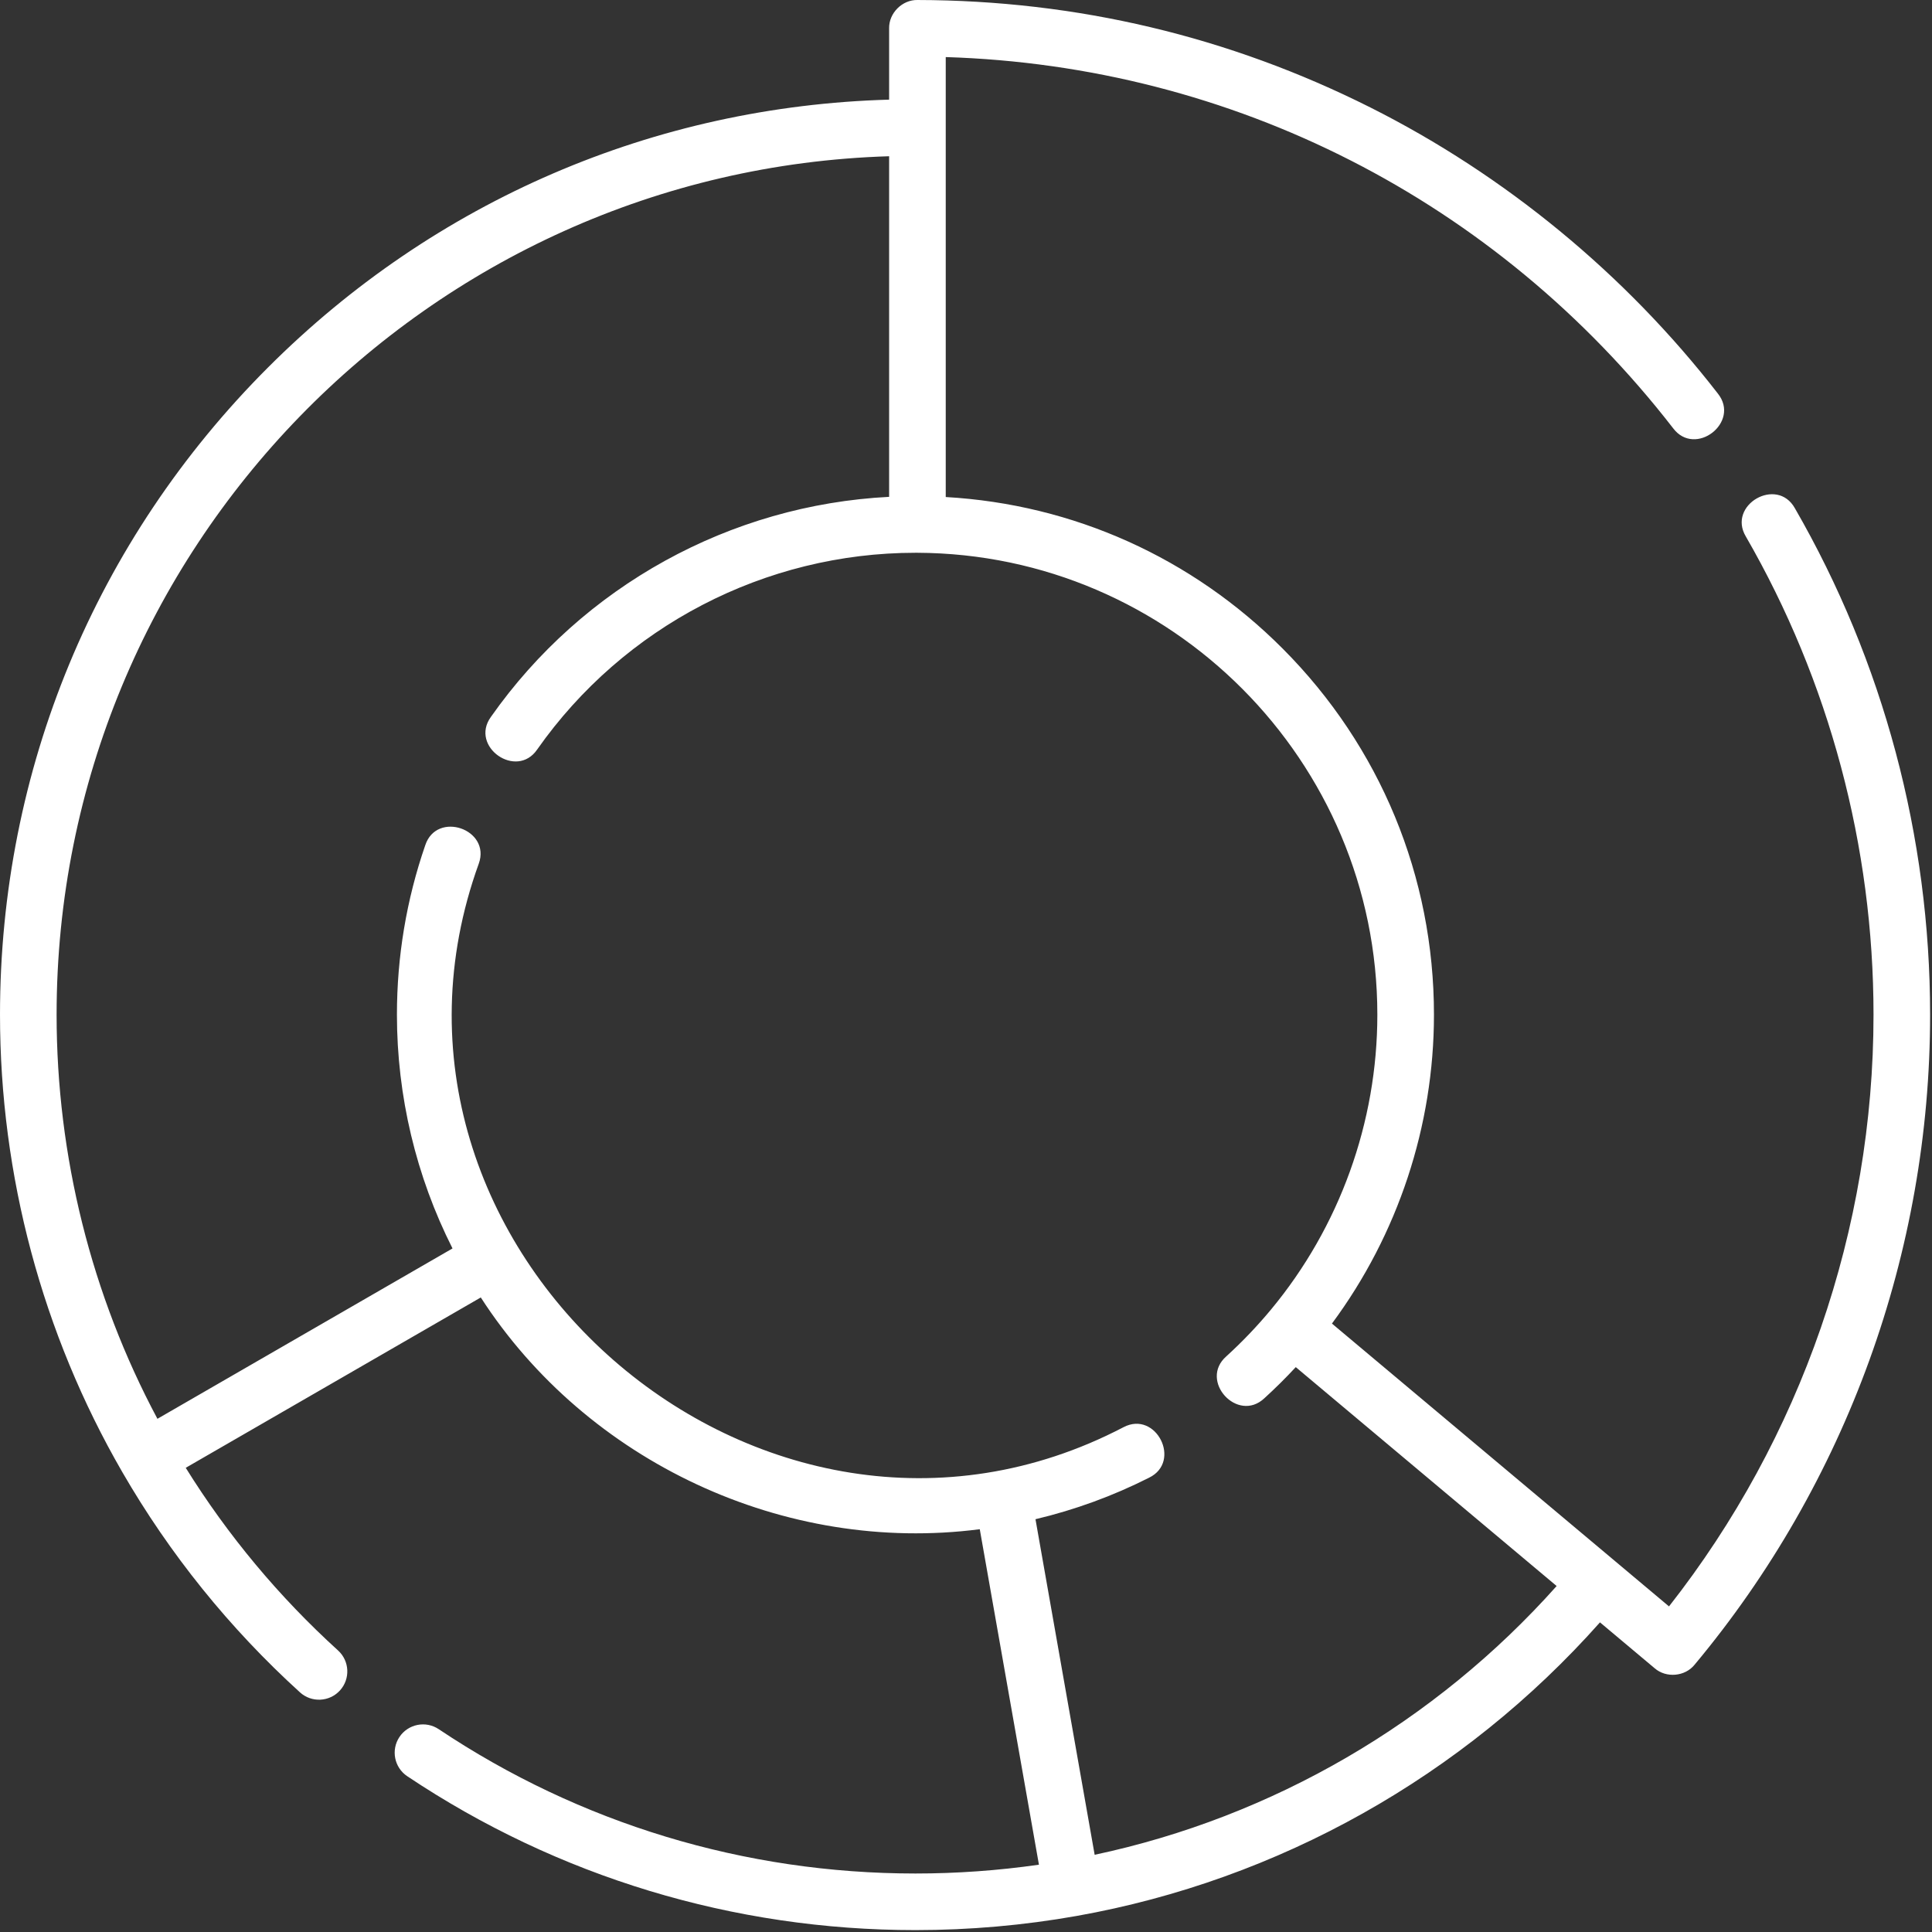 <svg id="Capa_1" enable-background="new 0 0 511.502 511.502" fill="#ffffff" viewBox="0 0 512 512" width="60" height="60" xmlns="http://www.w3.org/2000/svg"><rect x="0" y="0" width="512" height="512" fill="#333333" stroke="none"/><path d="m475.659 134.685c-4.744-8.499-17.979-.858-12.992 7.498 22.135 38.354 33.834 82.171 33.834 126.717 0 56.86-19.193 112.245-54.198 156.813l-14.279-11.982c-.011-.009-.02-.019-.03-.028l-40.101-33.646-34.914-29.296c17.482-23.575 27.035-52.361 27.035-81.861 0-36.606-14.229-71.049-40.063-96.981-24.063-24.153-55.544-38.267-89.321-40.2v-116.594c75.987 2.347 145.908 37.918 192.763 98.361 5.854 7.781 17.928-1.589 11.855-9.189-24.549-31.669-56.396-57.889-92.099-75.823-37.443-18.81-77.819-28.389-120.007-28.472-4.034-.088-7.595 3.466-7.515 7.5v18.905c-62.19 1.744-120.4 26.775-164.572 70.948-45.82 45.819-71.054 106.742-71.054 171.545 0 42.594 11.193 84.485 32.369 121.146.001.002.003.005.004.008 12.592 21.805 28.446 41.467 47.124 58.439 3.064 2.785 7.809 2.559 10.595-.507 2.785-3.065 2.559-7.809-.507-10.595-15.671-14.24-29.226-30.499-40.364-48.405l57.627-33.271 20.565-11.873c28.144 43.576 80.544 68.111 132.236 61.419l15.678 88.903c-10.801 1.552-21.777 2.337-32.726 2.337-45.221 0-88.907-13.228-126.338-38.252-3.441-2.3-8.101-1.376-10.403 2.067s-1.377 8.101 2.067 10.403c39.905 26.679 86.475 40.781 134.674 40.781 14.335 0 28.717-1.264 42.746-3.755.005-.001.01-.002.015-.003 53.518-9.521 102.463-37.05 138.648-77.796l14.494 12.161c3.048 2.657 8.052 2.21 10.578-.938 40.25-48.211 62.417-109.392 62.417-172.271.001-47.172-12.393-93.583-35.841-134.213zm-185.563 356.854-15.683-88.932c10.424-2.47 20.521-6.158 30.104-11.002 8.751-4.263 1.851-17.906-6.768-13.387-95.819 50.026-207.64-47.62-170.877-149.316 3.312-9.152-11.134-14.142-14.178-4.898-4.979 14.409-7.504 29.515-7.504 44.896 0 21.577 5.074 42.84 14.73 61.947l-43.406 25.061-34.794 20.088c-17.503-32.784-26.72-69.647-26.72-107.096 0-123.163 98.345-223.791 220.627-227.495v90.263c-42.078 2.145-81.135 23.6-105.528 58.313-5.713 7.884 6.8 16.668 12.273 8.625 22.931-32.633 60.4-52.115 100.229-52.115h.495c67.225.267 121.915 55.18 121.915 122.41 0 28.506-10.01 56.261-28.187 78.152-3.646 4.393-7.638 8.569-11.863 12.414-7.295 6.447 2.997 17.747 10.096 11.094 2.885-2.625 5.672-5.388 8.334-8.259l69.135 58.01c-32.251 36.182-75.249 61.197-122.43 71.227z"/></svg>